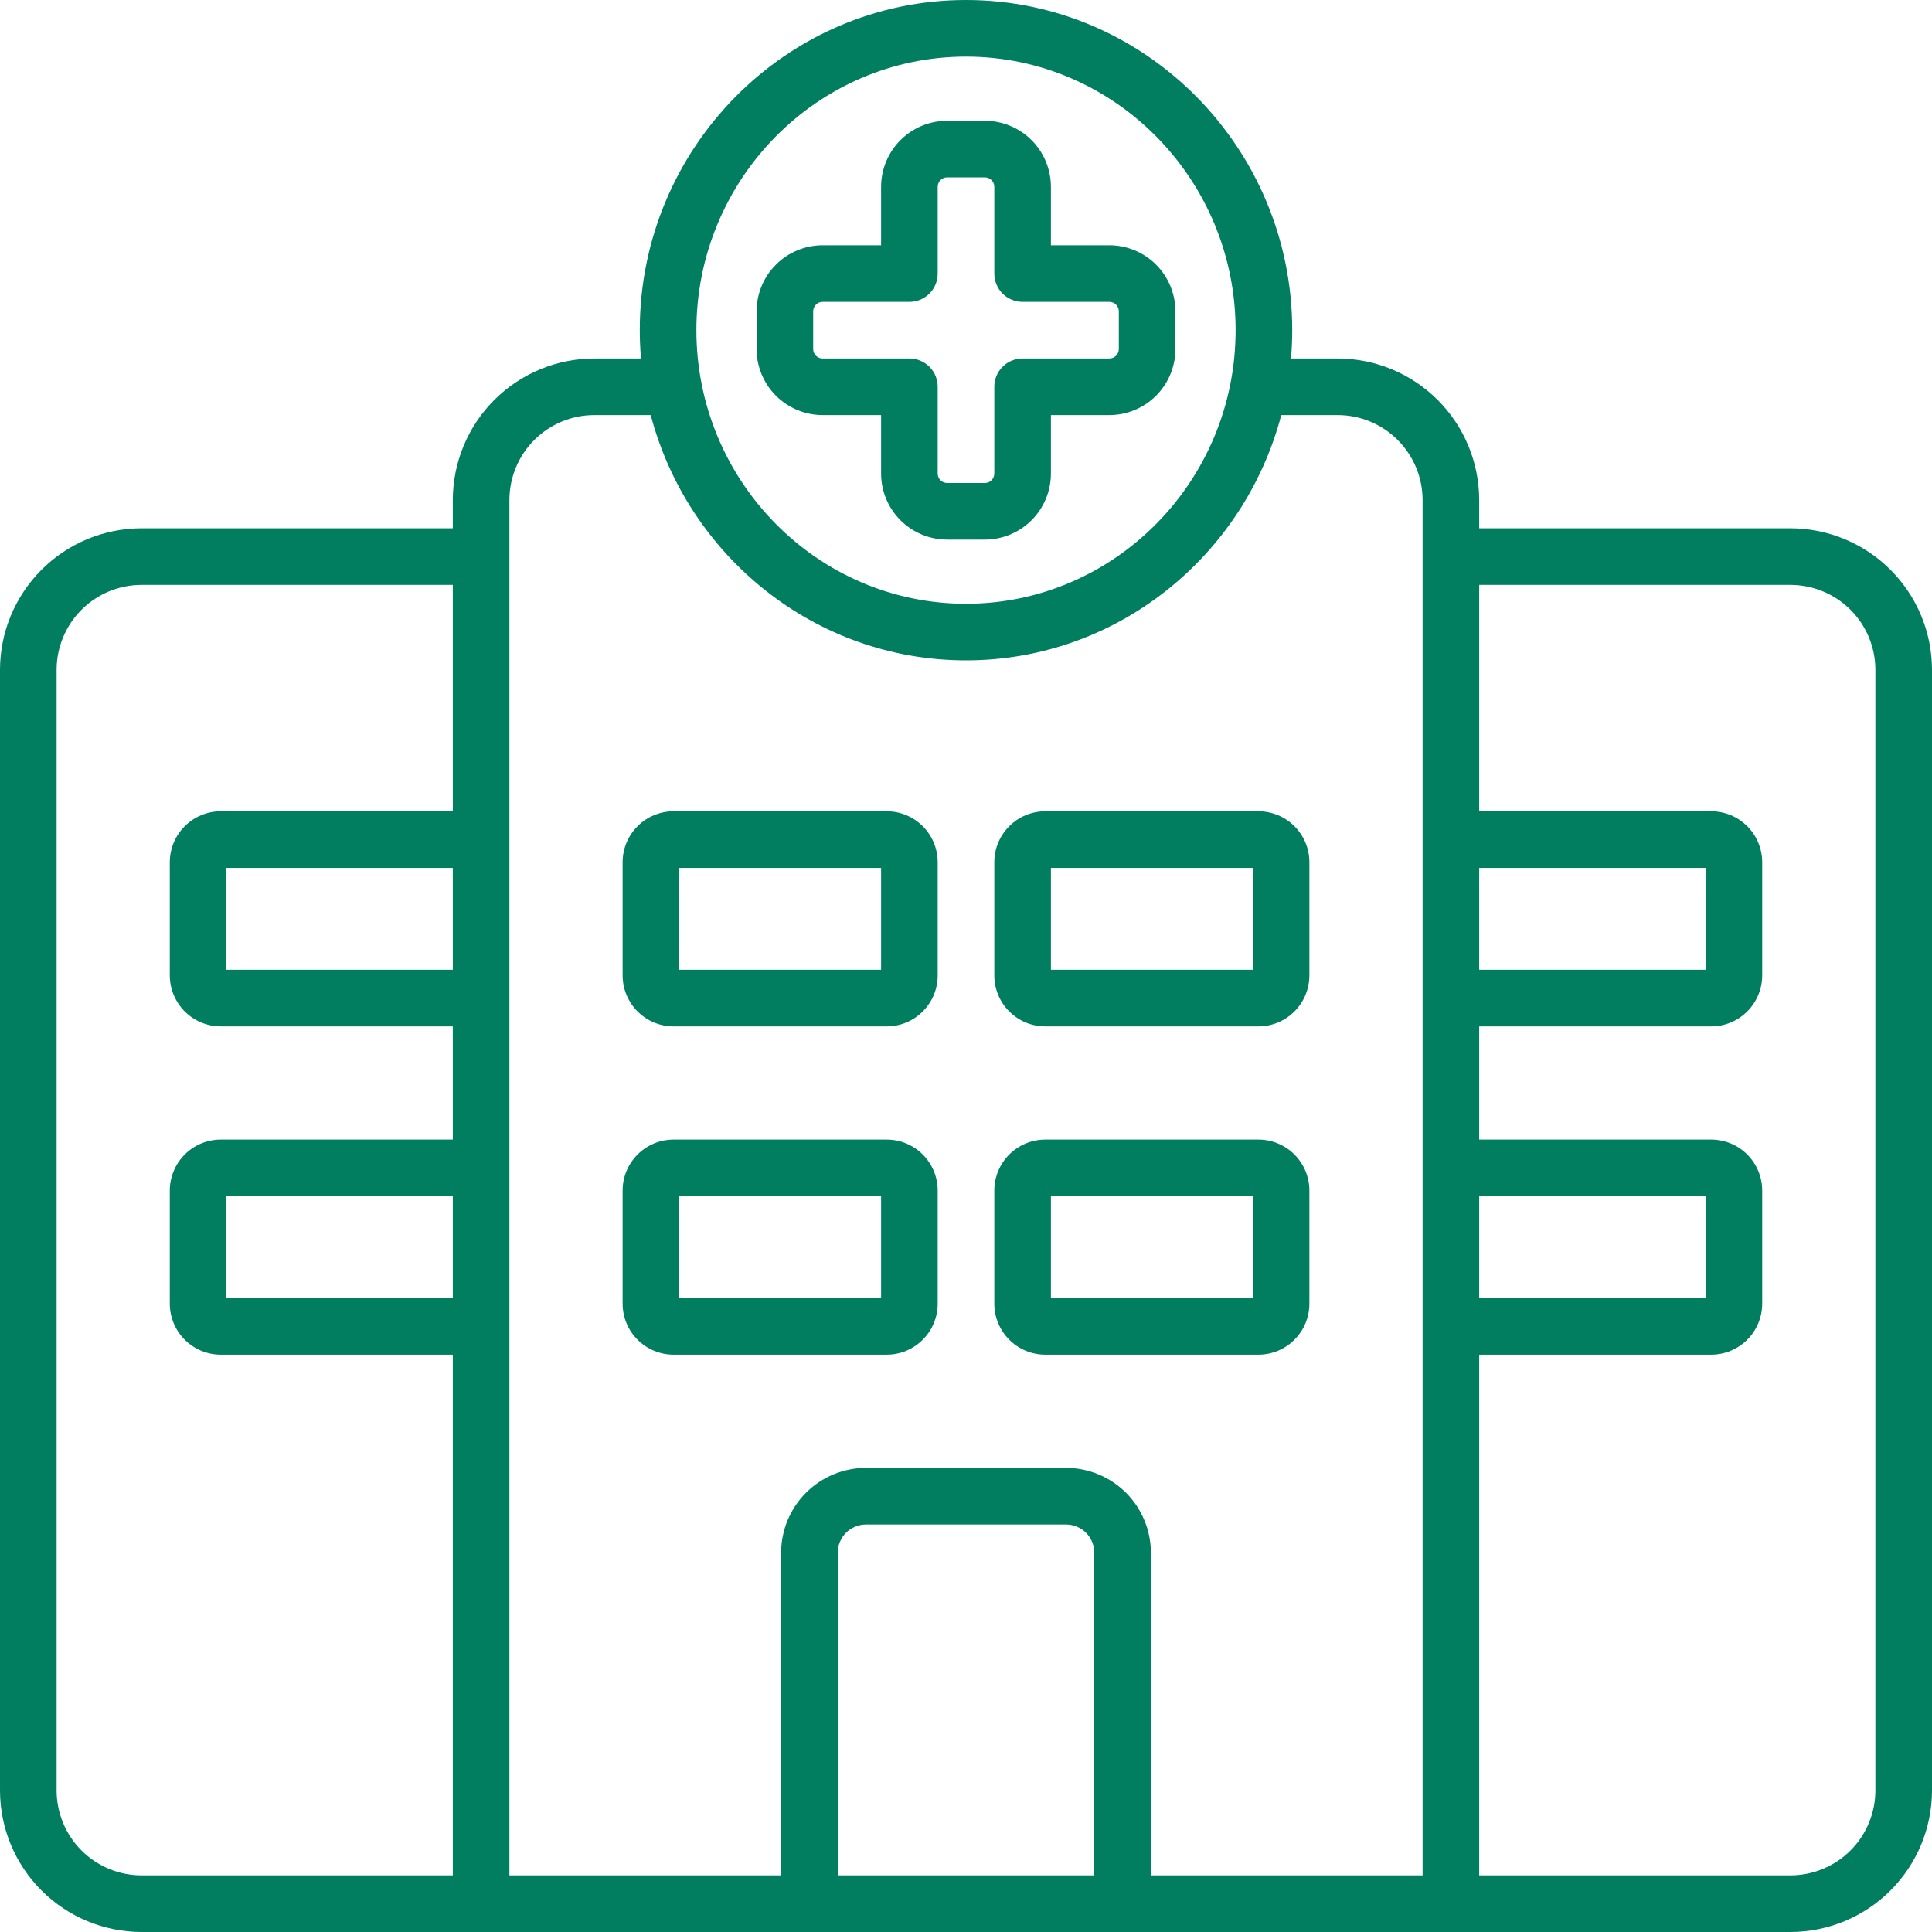 <svg width="60" height="60" viewBox="0 0 60 60" fill="none" xmlns="http://www.w3.org/2000/svg">
<g clip-path="url(#clip0_20_83)">
<path d="M25.547 12.891H27.363V14.707C27.364 15.251 27.58 15.772 27.965 16.157C28.349 16.541 28.87 16.757 29.414 16.758H30.586C31.13 16.757 31.651 16.541 32.035 16.157C32.42 15.772 32.636 15.251 32.637 14.707V12.891H34.453C34.997 12.89 35.518 12.674 35.903 12.289C36.287 11.905 36.503 11.384 36.504 10.84V9.668C36.503 9.124 36.287 8.603 35.903 8.219C35.518 7.834 34.997 7.618 34.453 7.617H32.637V5.801C32.636 5.257 32.42 4.736 32.035 4.351C31.651 3.967 31.13 3.751 30.586 3.75H29.414C28.87 3.751 28.349 3.967 27.965 4.351C27.58 4.736 27.364 5.257 27.363 5.801V7.617H25.547C25.003 7.618 24.482 7.834 24.097 8.219C23.713 8.603 23.497 9.124 23.496 9.668V10.84C23.497 11.384 23.713 11.905 24.097 12.289C24.482 12.674 25.003 12.89 25.547 12.891ZM25.254 9.668C25.254 9.59 25.285 9.516 25.34 9.461C25.395 9.406 25.469 9.375 25.547 9.375H28.242C28.475 9.375 28.699 9.282 28.864 9.118C29.029 8.953 29.121 8.729 29.121 8.496V5.801C29.121 5.723 29.152 5.649 29.207 5.594C29.262 5.539 29.336 5.508 29.414 5.508H30.586C30.664 5.508 30.738 5.539 30.793 5.594C30.848 5.649 30.879 5.723 30.879 5.801V8.496C30.879 8.729 30.971 8.953 31.136 9.118C31.301 9.282 31.525 9.375 31.758 9.375H34.453C34.531 9.375 34.605 9.406 34.66 9.461C34.715 9.516 34.746 9.59 34.746 9.668V10.84C34.746 10.918 34.715 10.992 34.66 11.047C34.605 11.102 34.531 11.133 34.453 11.133H31.758C31.525 11.133 31.301 11.225 31.136 11.39C30.971 11.555 30.879 11.779 30.879 12.012V14.707C30.879 14.785 30.848 14.859 30.793 14.914C30.738 14.969 30.664 15 30.586 15H29.414C29.336 15 29.262 14.969 29.207 14.914C29.152 14.859 29.121 14.785 29.121 14.707V12.012C29.121 11.779 29.029 11.555 28.864 11.39C28.699 11.225 28.475 11.133 28.242 11.133H25.547C25.469 11.133 25.395 11.102 25.34 11.047C25.285 10.992 25.254 10.918 25.254 10.84V9.668ZM55.605 16.406H45.938V15.527C45.936 14.362 45.473 13.245 44.649 12.421C43.825 11.598 42.708 11.134 41.543 11.133H40.093C40.118 10.843 40.131 10.55 40.131 10.254C40.131 4.6 35.586 0 30 0C24.414 0 19.869 4.6 19.869 10.254C19.869 10.55 19.882 10.843 19.907 11.133H18.457C17.292 11.134 16.175 11.598 15.351 12.421C14.527 13.245 14.064 14.362 14.062 15.527V16.406H4.395C3.229 16.408 2.112 16.871 1.289 17.695C0.465 18.519 0.001 19.636 0 20.801L0 55.605C0.001 56.771 0.465 57.888 1.289 58.711C2.112 59.535 3.229 59.999 4.395 60H55.605C56.771 59.999 57.888 59.535 58.711 58.711C59.535 57.888 59.999 56.771 60 55.605V20.801C59.999 19.636 59.535 18.519 58.711 17.695C57.888 16.871 56.771 16.408 55.605 16.406ZM14.062 40.312H7.031V37.148H14.062V40.312ZM14.062 30.117H7.031V26.953H14.062V30.117ZM14.062 25.195H6.855C6.436 25.196 6.034 25.363 5.737 25.659C5.441 25.956 5.274 26.358 5.273 26.777V30.293C5.274 30.712 5.441 31.114 5.737 31.411C6.034 31.708 6.436 31.875 6.855 31.875H14.062V35.391H6.855C6.436 35.391 6.034 35.558 5.737 35.855C5.441 36.151 5.274 36.553 5.273 36.973V40.488C5.274 40.908 5.441 41.31 5.737 41.606C6.034 41.903 6.436 42.07 6.855 42.07H14.062V58.242H4.395C3.695 58.241 3.025 57.963 2.531 57.469C2.037 56.975 1.759 56.304 1.758 55.605V20.801C1.759 20.102 2.037 19.431 2.531 18.937C3.025 18.443 3.695 18.165 4.395 18.164H14.062V25.195ZM30 1.758C34.617 1.758 38.373 5.569 38.373 10.254C38.373 14.939 34.617 18.75 30 18.75C25.383 18.75 21.627 14.939 21.627 10.254C21.627 5.569 25.383 1.758 30 1.758ZM33.984 58.242H26.016V48.223C26.016 47.99 26.109 47.766 26.273 47.601C26.438 47.437 26.662 47.344 26.895 47.344H33.105C33.339 47.344 33.562 47.437 33.727 47.601C33.891 47.766 33.984 47.99 33.984 48.223V58.242ZM44.18 58.242H35.742V48.223C35.741 47.524 35.463 46.853 34.969 46.359C34.475 45.865 33.804 45.587 33.105 45.586H26.895C26.195 45.587 25.525 45.865 25.031 46.359C24.537 46.853 24.259 47.524 24.258 48.223V58.242H15.82V15.527C15.821 14.828 16.099 14.158 16.593 13.664C17.088 13.169 17.758 12.891 18.457 12.891H20.209C21.362 17.271 25.314 20.508 30 20.508C34.686 20.508 38.638 17.271 39.791 12.891H41.543C42.242 12.891 42.912 13.169 43.407 13.664C43.901 14.158 44.179 14.828 44.18 15.527V58.242ZM45.938 26.953H52.969V30.117H45.938V26.953ZM45.938 37.148H52.969V40.312H45.938V37.148ZM58.242 55.605C58.241 56.304 57.963 56.975 57.469 57.469C56.975 57.963 56.304 58.241 55.605 58.242H45.938V42.07H53.145C53.564 42.07 53.966 41.903 54.263 41.606C54.559 41.31 54.726 40.908 54.727 40.488V36.973C54.726 36.553 54.559 36.151 54.263 35.855C53.966 35.558 53.564 35.391 53.145 35.391H45.938V31.875H53.145C53.564 31.875 53.966 31.708 54.263 31.411C54.559 31.114 54.726 30.712 54.727 30.293V26.777C54.726 26.358 54.559 25.956 54.263 25.659C53.966 25.363 53.564 25.196 53.145 25.195H45.938V18.164H55.605C56.304 18.165 56.975 18.443 57.469 18.937C57.963 19.431 58.241 20.102 58.242 20.801V55.605ZM39.082 25.195H32.461C32.041 25.196 31.639 25.363 31.343 25.659C31.046 25.956 30.879 26.358 30.879 26.777V30.293C30.879 30.712 31.046 31.114 31.343 31.411C31.639 31.708 32.041 31.875 32.461 31.875H39.082C39.502 31.875 39.904 31.708 40.2 31.411C40.497 31.114 40.664 30.712 40.664 30.293V26.777C40.664 26.358 40.497 25.956 40.2 25.659C39.904 25.363 39.502 25.196 39.082 25.195ZM38.906 30.117H32.637V26.953H38.906V30.117ZM39.082 35.391H32.461C32.041 35.391 31.639 35.558 31.343 35.855C31.046 36.151 30.879 36.553 30.879 36.973V40.488C30.879 40.908 31.046 41.31 31.343 41.606C31.639 41.903 32.041 42.07 32.461 42.07H39.082C39.502 42.07 39.904 41.903 40.2 41.606C40.497 41.31 40.664 40.908 40.664 40.488V36.973C40.664 36.553 40.497 36.151 40.2 35.855C39.904 35.558 39.502 35.391 39.082 35.391ZM38.906 40.312H32.637V37.148H38.906V40.312ZM27.539 35.391H20.918C20.498 35.391 20.096 35.558 19.8 35.855C19.503 36.151 19.336 36.553 19.336 36.973V40.488C19.336 40.908 19.503 41.31 19.8 41.606C20.096 41.903 20.498 42.07 20.918 42.07H27.539C27.959 42.07 28.361 41.903 28.657 41.606C28.954 41.31 29.121 40.908 29.121 40.488V36.973C29.121 36.553 28.954 36.151 28.657 35.855C28.361 35.558 27.959 35.391 27.539 35.391ZM27.363 40.312H21.094V37.148H27.363V40.312ZM27.539 25.195H20.918C20.498 25.196 20.096 25.363 19.8 25.659C19.503 25.956 19.336 26.358 19.336 26.777V30.293C19.336 30.712 19.503 31.114 19.8 31.411C20.096 31.708 20.498 31.875 20.918 31.875H27.539C27.959 31.875 28.361 31.708 28.657 31.411C28.954 31.114 29.121 30.712 29.121 30.293V26.777C29.121 26.358 28.954 25.956 28.657 25.659C28.361 25.363 27.959 25.196 27.539 25.195ZM27.363 30.117H21.094V26.953H27.363V30.117Z" fill="#007E5F"/>
</g>
<defs>
<clipPath id="clip0_20_83">
<rect width="60" height="60" fill="white"/>
</clipPath>
</defs>
</svg>
